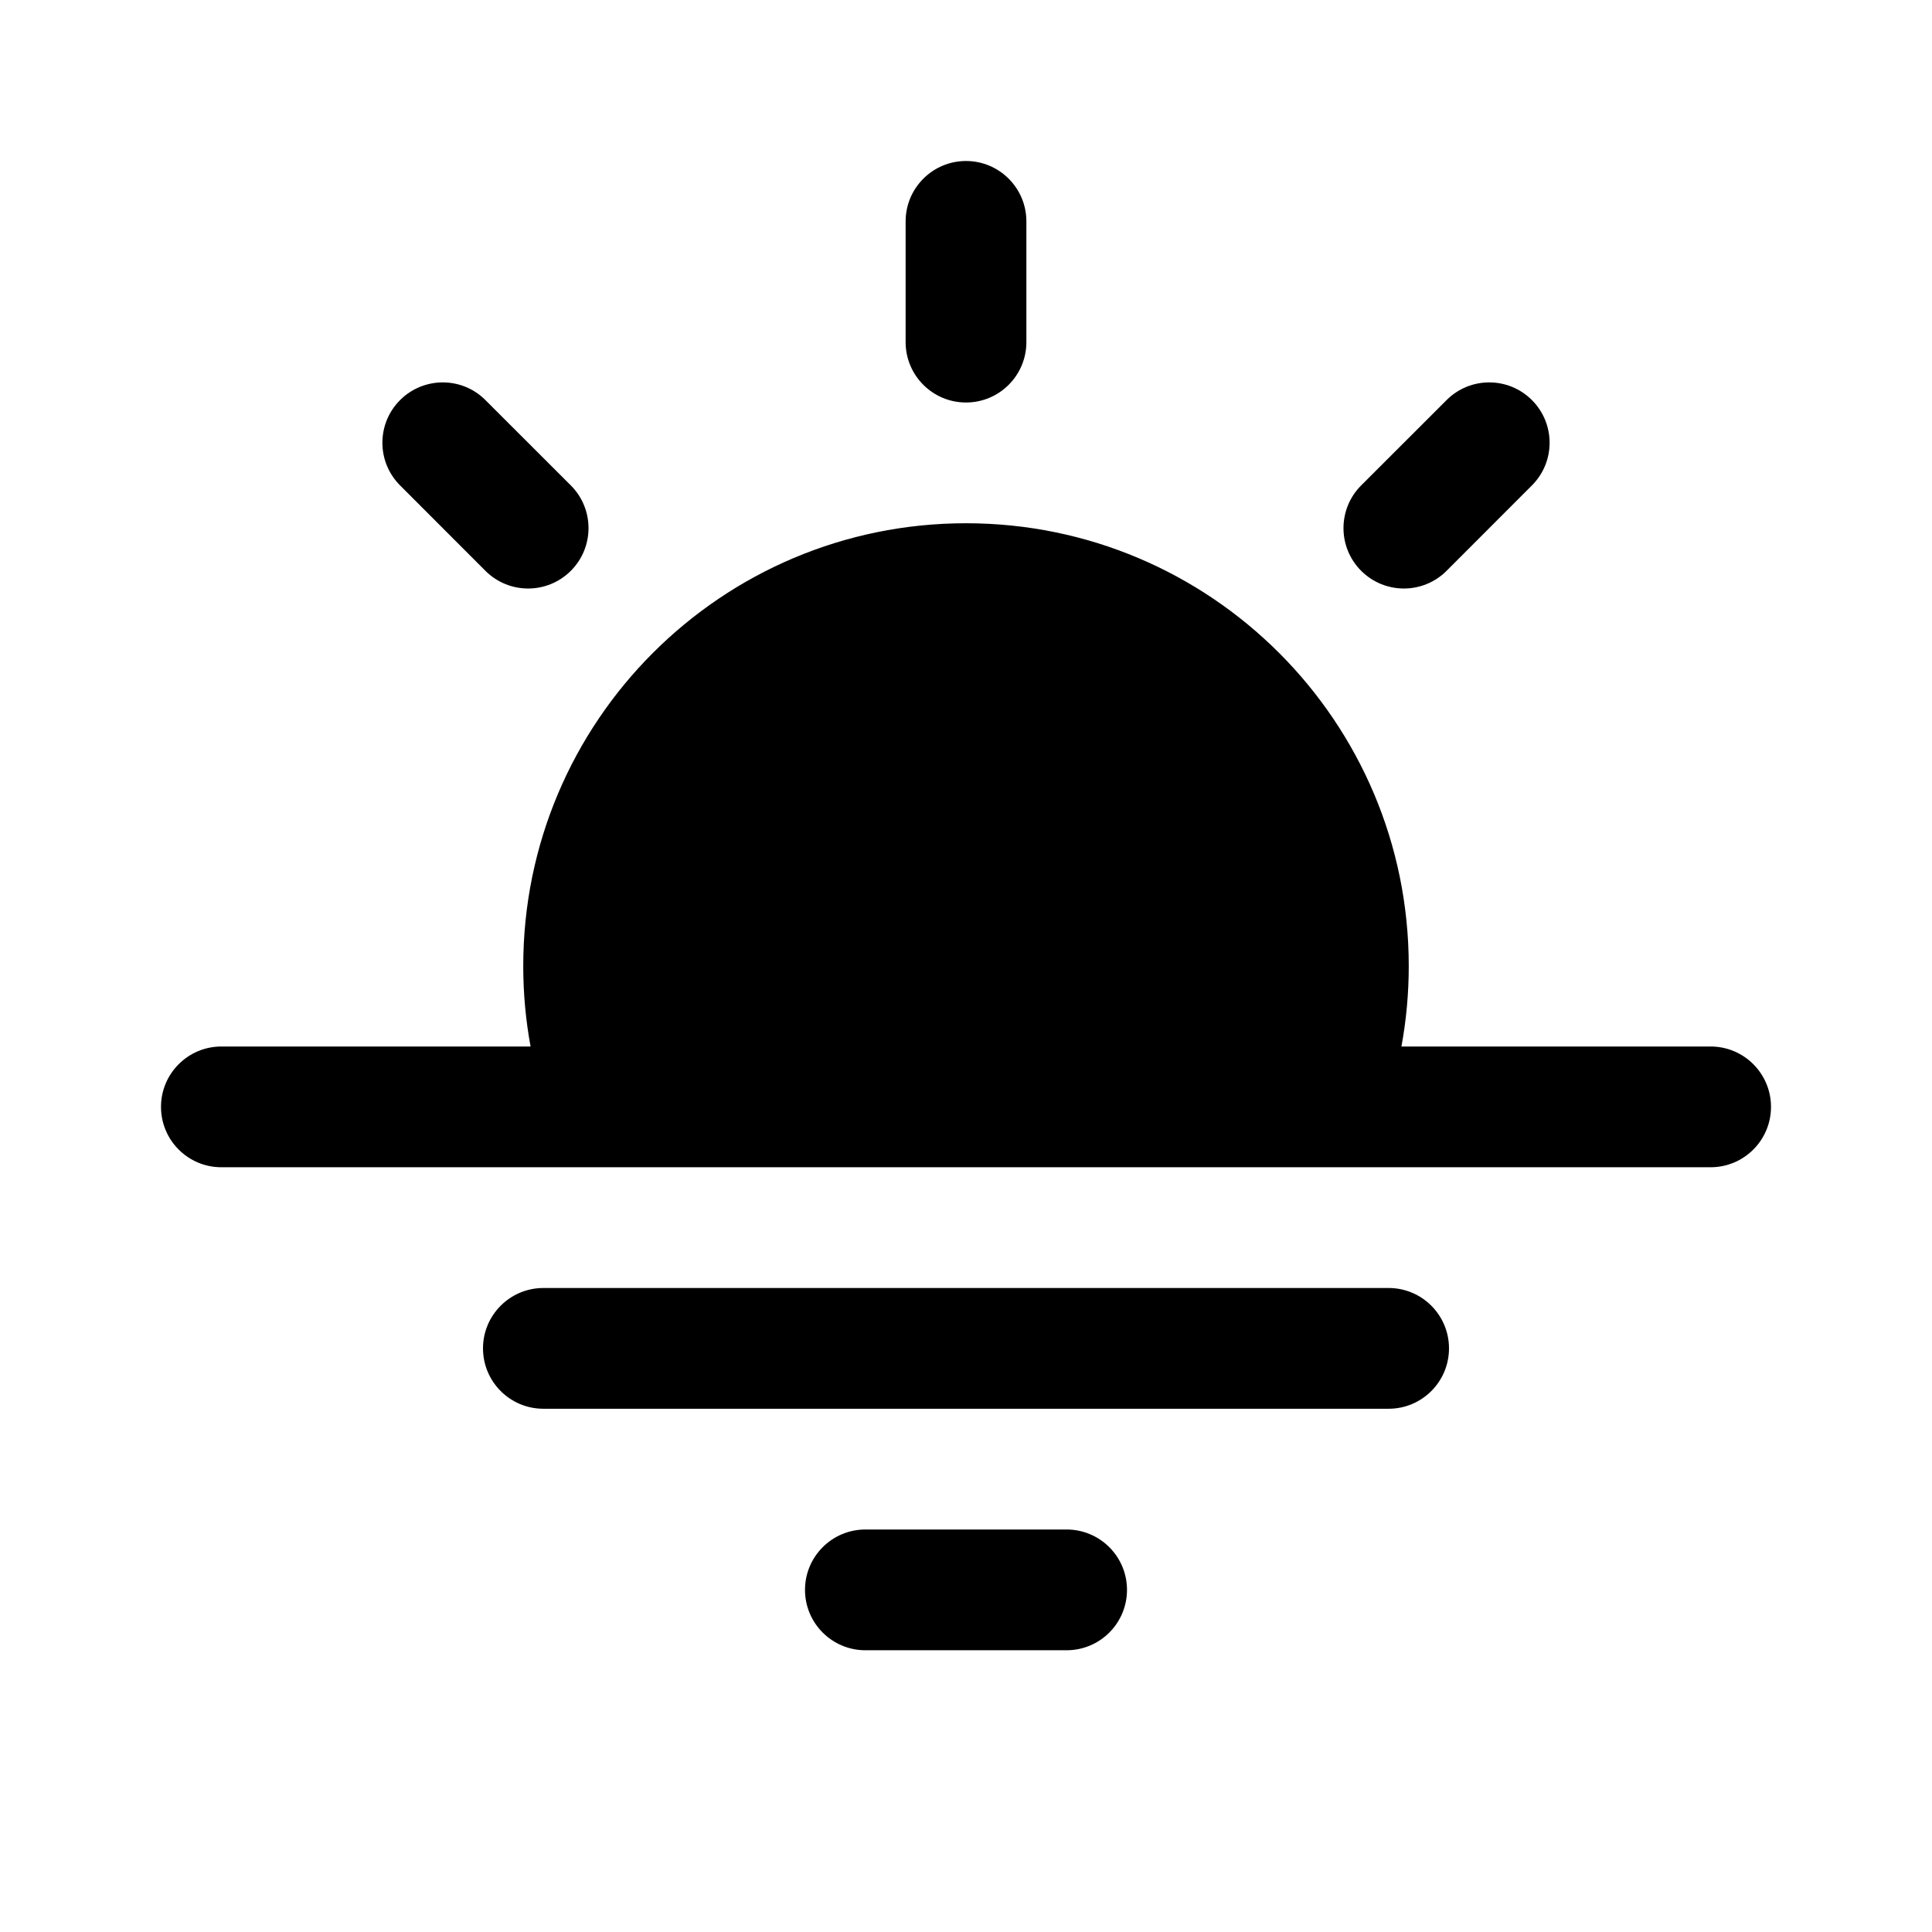 <svg width="24" height="24" viewBox="0 0 24 24" fill="none" xmlns="http://www.w3.org/2000/svg">
<path d="M12.75 2.75C12.75 2.336 12.414 2 12 2C11.586 2 11.25 2.336 11.25 2.75V4.25C11.25 4.664 11.586 5 12 5C12.414 5 12.75 4.664 12.75 4.25V2.75ZM19.03 4.97C19.323 5.263 19.323 5.737 19.03 6.03L17.97 7.091C17.677 7.384 17.202 7.384 16.909 7.091C16.616 6.798 16.616 6.323 16.909 6.03L17.97 4.97C18.263 4.677 18.737 4.677 19.03 4.97ZM6.591 13C6.531 12.676 6.5 12.341 6.5 12C6.5 8.962 8.962 6.5 12 6.5C15.038 6.5 17.5 8.962 17.5 12C17.5 12.341 17.469 12.676 17.409 13H21.25C21.664 13 22 13.336 22 13.75C22 14.164 21.664 14.5 21.25 14.5H2.75C2.336 14.5 2 14.164 2 13.75C2 13.336 2.336 13 2.75 13H6.591ZM6.75 16C6.336 16 6 16.336 6 16.75C6 17.164 6.336 17.5 6.75 17.5H17.25C17.664 17.5 18 17.164 18 16.75C18 16.336 17.664 16 17.25 16H6.75ZM10.75 19C10.336 19 10 19.336 10 19.75C10 20.164 10.336 20.5 10.75 20.5H13.25C13.664 20.5 14 20.164 14 19.75C14 19.336 13.664 19 13.25 19H10.75ZM4.97 4.97C5.263 4.677 5.738 4.677 6.03 4.97L7.091 6.03C7.384 6.323 7.384 6.798 7.091 7.091C6.798 7.384 6.323 7.384 6.03 7.091L4.97 6.03C4.677 5.737 4.677 5.263 4.97 4.97Z" fill="currentColor"/>
</svg>
